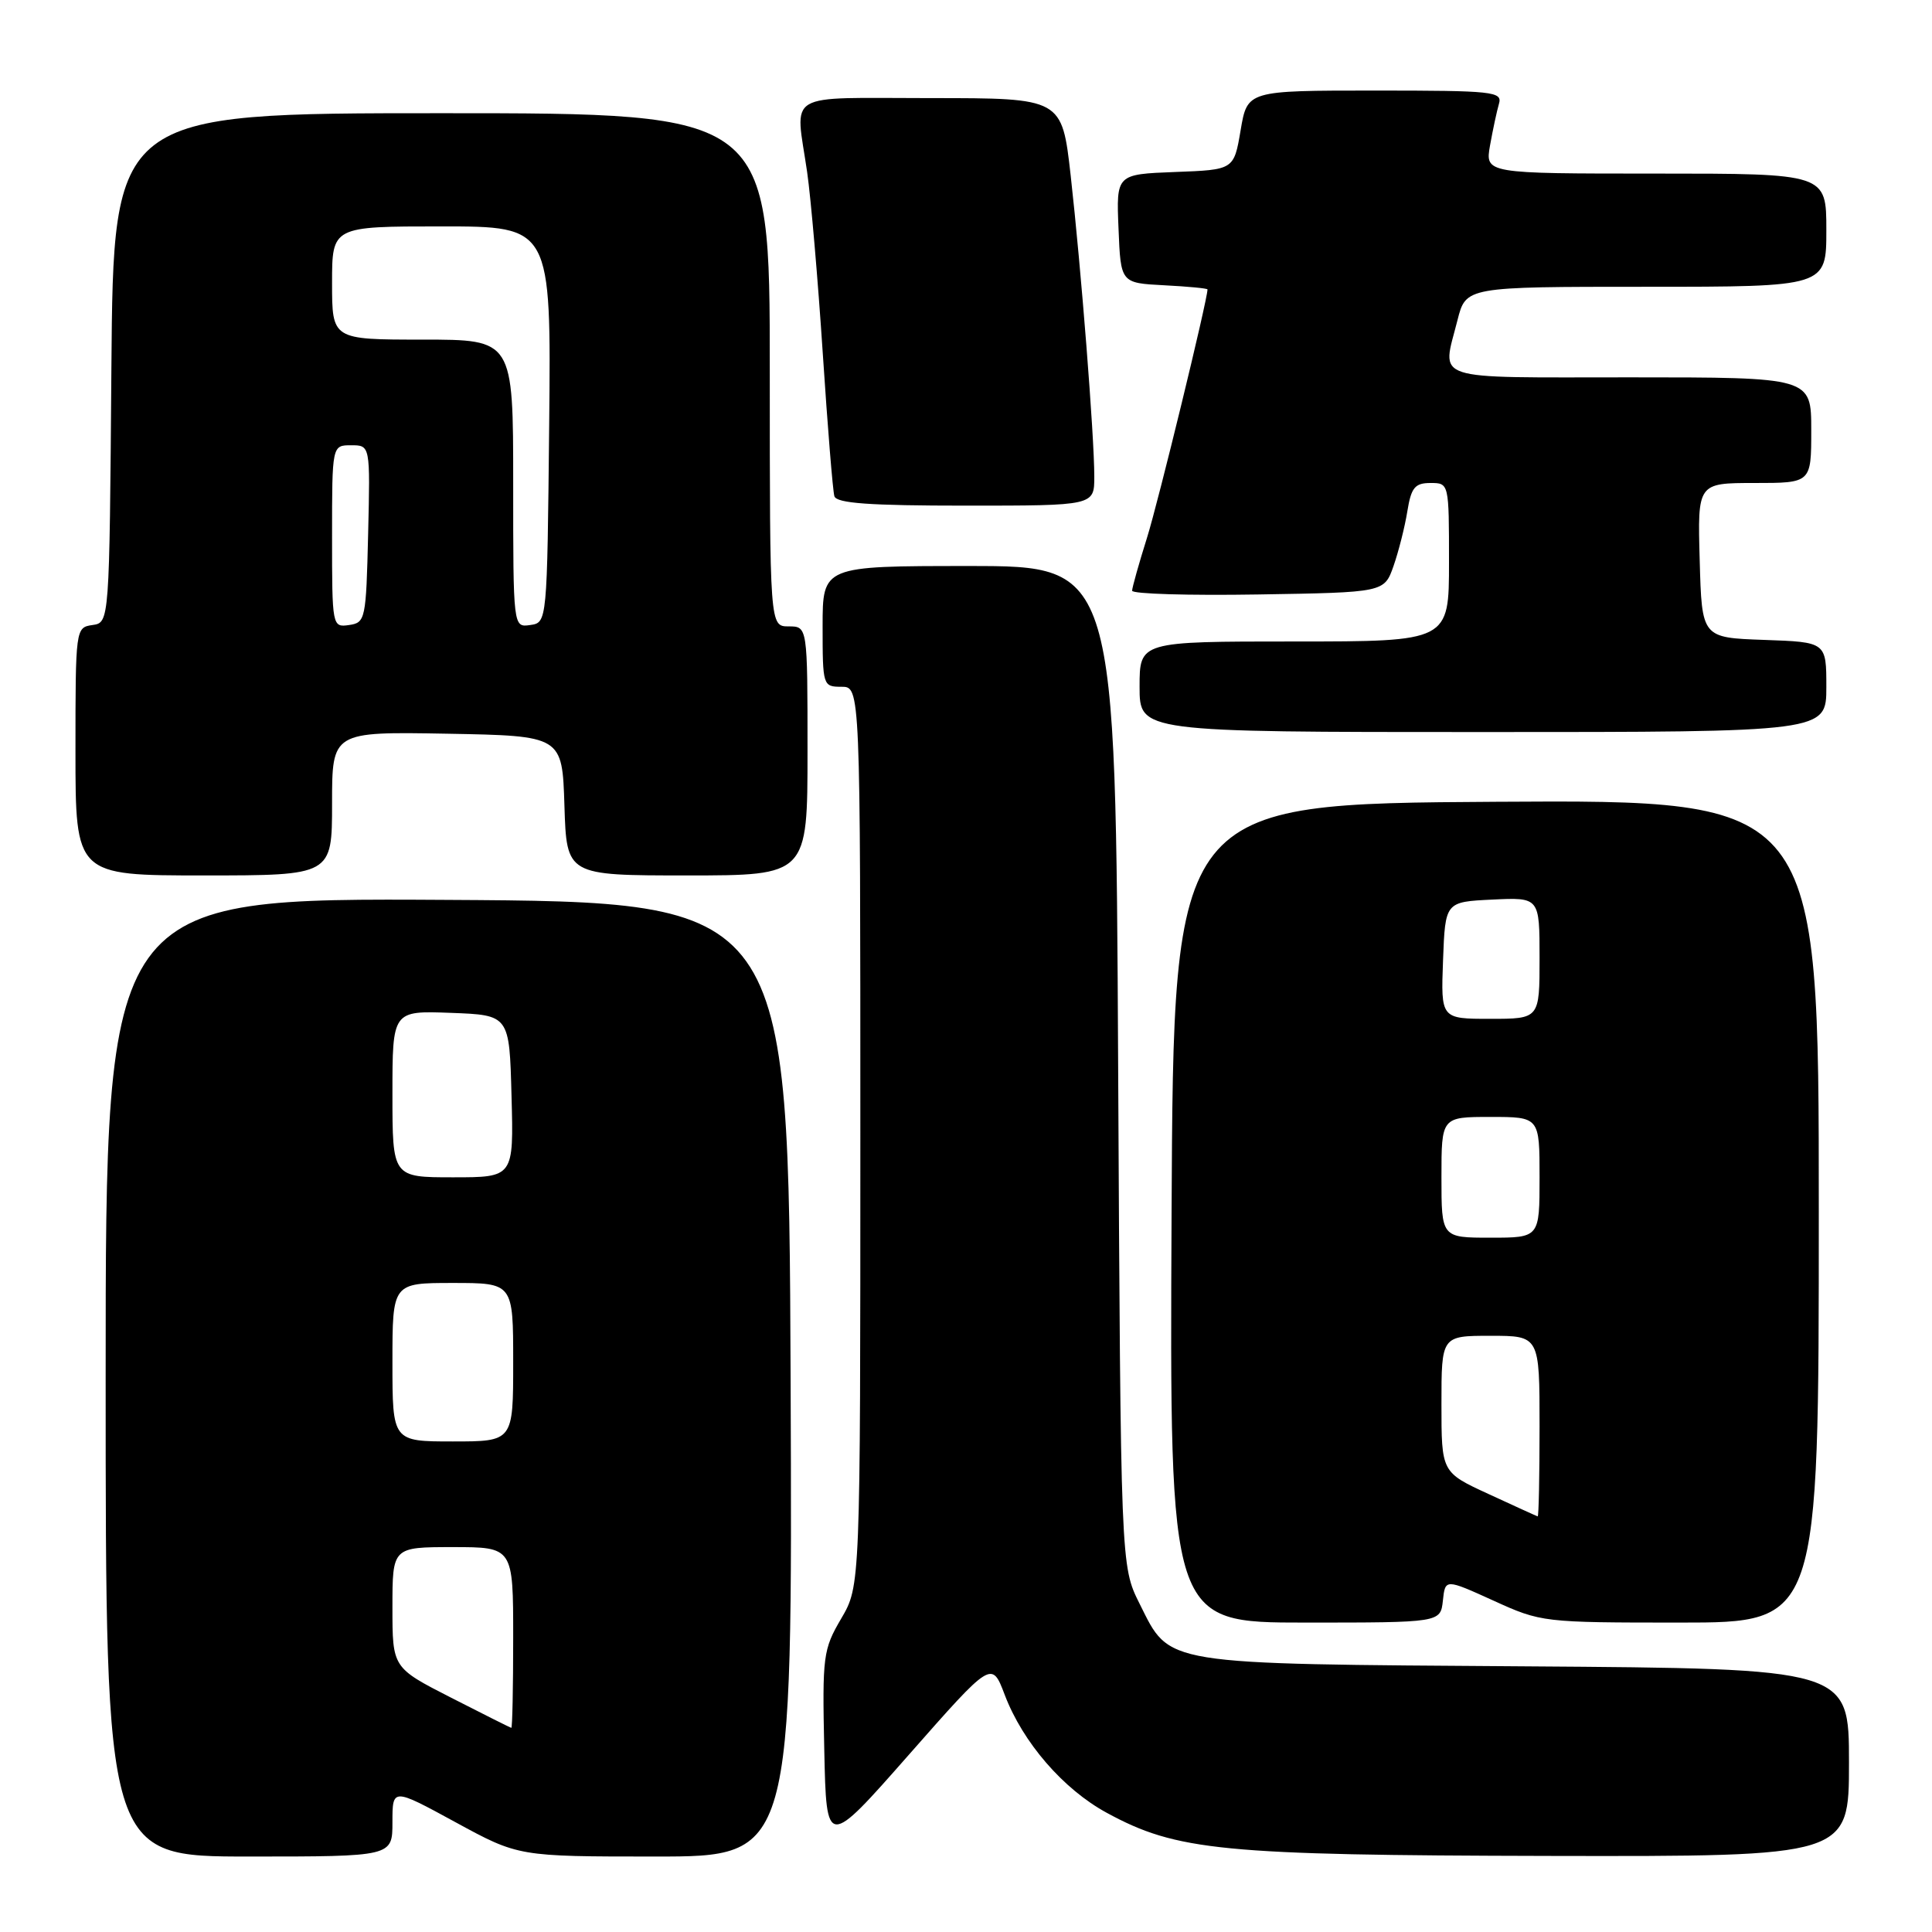 <?xml version="1.0" encoding="UTF-8" standalone="no"?>
<!DOCTYPE svg PUBLIC "-//W3C//DTD SVG 1.1//EN" "http://www.w3.org/Graphics/SVG/1.1/DTD/svg11.dtd" >
<svg xmlns="http://www.w3.org/2000/svg" xmlns:xlink="http://www.w3.org/1999/xlink" version="1.1" viewBox="0 0 256 256">
 <g >
 <path fill="currentColor"
d=" M 52.00 241.45 C 52.00 236.90 52.00 236.90 60.35 241.45 C 68.70 246.00 68.70 246.00 86.86 246.00 C 105.01 246.00 105.01 246.00 104.76 182.75 C 104.50 119.50 104.50 119.50 59.25 119.24 C 14.00 118.98 14.00 118.98 14.00 182.49 C 14.00 246.00 14.00 246.00 33.00 246.00 C 52.00 246.00 52.00 246.00 52.00 241.45 Z  M 245.00 233.55 C 245.00 221.10 245.00 221.10 202.25 220.80 C 153.54 220.46 155.11 220.71 151.00 212.50 C 148.50 207.50 148.50 207.50 148.16 141.25 C 147.83 75.00 147.83 75.00 128.41 75.00 C 109.00 75.00 109.00 75.00 109.00 83.00 C 109.00 90.87 109.04 91.00 111.50 91.00 C 114.00 91.00 114.00 91.00 114.00 150.57 C 114.00 210.14 114.00 210.14 111.47 214.46 C 109.06 218.57 108.95 219.41 109.22 231.86 C 109.50 244.93 109.50 244.93 120.45 232.49 C 131.41 220.04 131.41 220.04 133.13 224.57 C 135.52 230.87 140.88 237.07 146.64 240.20 C 155.92 245.25 161.89 245.83 205.25 245.92 C 245.00 246.00 245.00 246.00 245.00 233.55 Z  M 191.19 212.09 C 191.50 209.19 191.50 209.19 197.89 212.09 C 204.20 214.97 204.49 215.00 222.64 215.00 C 241.00 215.00 241.00 215.00 241.00 160.49 C 241.00 105.98 241.00 105.98 198.25 106.24 C 155.50 106.50 155.50 106.50 155.24 160.75 C 154.98 215.00 154.98 215.00 172.93 215.00 C 190.87 215.00 190.87 215.00 191.19 212.09 Z  M 44.00 106.47 C 44.00 96.95 44.00 96.95 59.25 97.22 C 74.50 97.50 74.50 97.50 74.79 106.75 C 75.08 116.00 75.08 116.00 91.04 116.00 C 107.00 116.00 107.00 116.00 107.00 99.50 C 107.00 83.00 107.00 83.00 104.50 83.00 C 102.00 83.00 102.00 83.00 102.00 49.00 C 102.00 15.00 102.00 15.00 58.51 15.00 C 15.03 15.00 15.03 15.00 14.76 48.75 C 14.50 82.50 14.50 82.50 12.25 82.82 C 10.02 83.14 10.00 83.29 10.00 99.57 C 10.00 116.00 10.00 116.00 27.00 116.00 C 44.00 116.00 44.00 116.00 44.00 106.47 Z  M 242.00 91.04 C 242.00 85.08 242.00 85.08 233.75 84.79 C 225.50 84.50 225.50 84.50 225.22 74.25 C 224.93 64.00 224.93 64.00 232.47 64.00 C 240.00 64.00 240.00 64.00 240.00 57.00 C 240.00 50.00 240.00 50.00 216.00 50.00 C 189.17 50.00 191.06 50.62 193.12 42.44 C 194.24 38.00 194.24 38.00 218.12 38.00 C 242.00 38.00 242.00 38.00 242.00 30.50 C 242.00 23.00 242.00 23.00 219.39 23.00 C 196.78 23.00 196.78 23.00 197.44 19.25 C 197.81 17.19 198.34 14.71 198.62 13.75 C 199.10 12.13 197.86 12.00 182.21 12.00 C 165.28 12.00 165.28 12.00 164.39 17.25 C 163.50 22.50 163.50 22.50 155.71 22.79 C 147.91 23.09 147.91 23.09 148.21 30.29 C 148.50 37.50 148.50 37.50 154.25 37.80 C 157.41 37.96 160.00 38.21 160.00 38.35 C 160.00 39.72 153.48 66.50 151.98 71.27 C 150.90 74.70 150.02 77.85 150.01 78.27 C 150.01 78.70 157.52 78.92 166.71 78.77 C 183.42 78.50 183.42 78.50 184.65 75.00 C 185.32 73.08 186.15 69.81 186.48 67.75 C 186.99 64.60 187.48 64.00 189.55 64.00 C 192.00 64.00 192.00 64.02 192.00 74.50 C 192.00 85.00 192.00 85.00 171.50 85.00 C 151.00 85.00 151.00 85.00 151.00 91.00 C 151.00 97.00 151.00 97.00 196.50 97.00 C 242.00 97.00 242.00 97.00 242.00 91.04 Z  M 145.00 63.15 C 145.00 57.79 143.25 35.55 141.87 23.25 C 140.71 13.00 140.71 13.00 123.35 13.00 C 103.64 13.00 105.38 11.96 106.95 22.80 C 107.45 26.27 108.38 37.07 109.02 46.80 C 109.66 56.54 110.35 65.06 110.56 65.75 C 110.84 66.69 115.21 67.00 127.97 67.00 C 145.00 67.00 145.00 67.00 145.00 63.15 Z  M 59.75 224.94 C 52.00 220.98 52.00 220.98 52.00 212.99 C 52.00 205.00 52.00 205.00 60.00 205.00 C 68.00 205.00 68.00 205.00 68.00 217.00 C 68.00 223.60 67.89 228.98 67.75 228.95 C 67.61 228.92 64.01 227.12 59.75 224.94 Z  M 52.00 180.50 C 52.00 170.00 52.00 170.00 60.00 170.00 C 68.00 170.00 68.00 170.00 68.00 180.50 C 68.00 191.00 68.00 191.00 60.00 191.00 C 52.00 191.00 52.00 191.00 52.00 180.50 Z  M 52.00 144.96 C 52.00 133.92 52.00 133.92 59.75 134.21 C 67.50 134.50 67.50 134.50 67.78 145.25 C 68.07 156.00 68.07 156.00 60.03 156.00 C 52.00 156.00 52.00 156.00 52.00 144.96 Z  M 197.25 197.97 C 191.00 195.09 191.00 195.09 191.00 186.05 C 191.00 177.00 191.00 177.00 197.50 177.00 C 204.00 177.00 204.00 177.00 204.00 189.00 C 204.00 195.60 203.89 200.97 203.75 200.93 C 203.61 200.89 200.69 199.56 197.25 197.97 Z  M 191.00 156.00 C 191.00 148.00 191.00 148.00 197.50 148.00 C 204.00 148.00 204.00 148.00 204.00 156.00 C 204.00 164.00 204.00 164.00 197.50 164.00 C 191.00 164.00 191.00 164.00 191.00 156.00 Z  M 191.21 127.25 C 191.50 119.50 191.50 119.50 197.75 119.20 C 204.00 118.90 204.00 118.90 204.00 126.95 C 204.00 135.00 204.00 135.00 197.46 135.00 C 190.92 135.00 190.92 135.00 191.21 127.25 Z  M 44.00 71.07 C 44.00 59.00 44.00 59.00 46.53 59.00 C 49.06 59.00 49.06 59.00 48.78 70.75 C 48.51 82.08 48.42 82.51 46.25 82.82 C 44.02 83.14 44.00 83.01 44.00 71.07 Z  M 68.00 64.07 C 68.00 45.00 68.00 45.00 56.00 45.00 C 44.00 45.00 44.00 45.00 44.00 37.50 C 44.00 30.00 44.00 30.00 58.52 30.00 C 73.03 30.00 73.03 30.00 72.77 56.25 C 72.50 82.50 72.50 82.50 70.25 82.82 C 68.00 83.14 68.00 83.14 68.00 64.07 Z "/>
</g>
</svg>